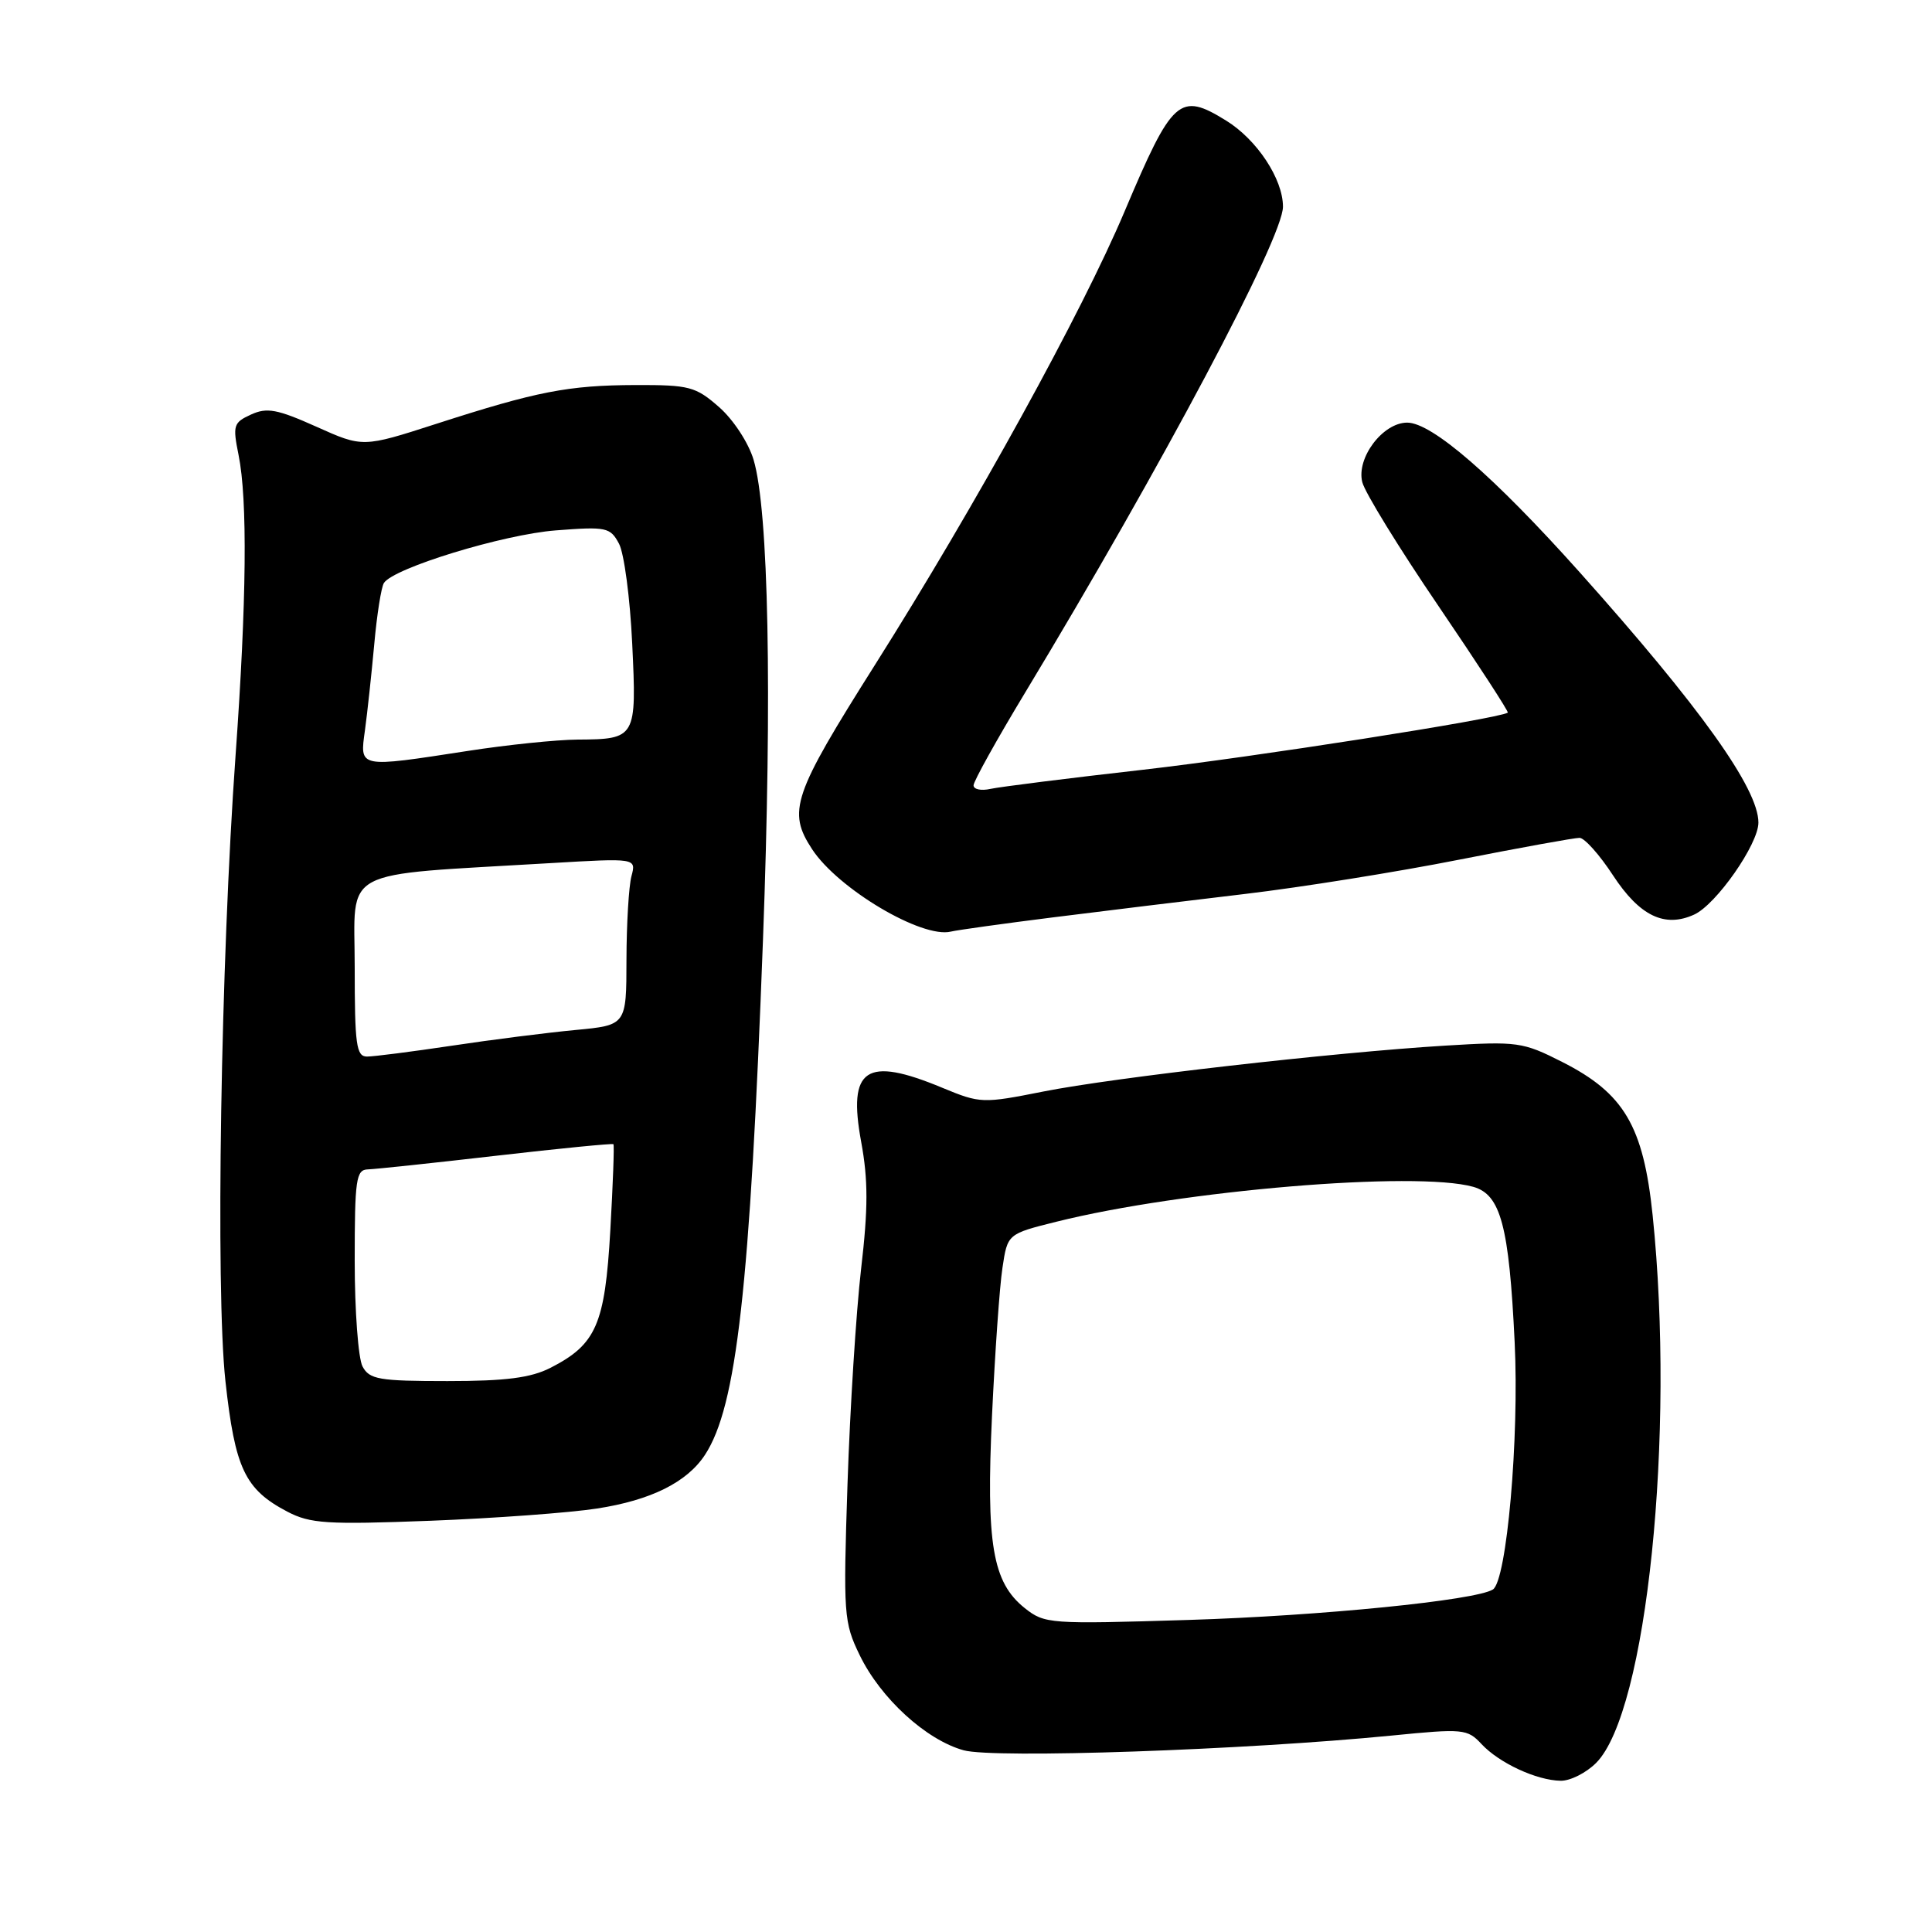 <?xml version="1.0" encoding="UTF-8" standalone="no"?>
<!DOCTYPE svg PUBLIC "-//W3C//DTD SVG 1.1//EN" "http://www.w3.org/Graphics/SVG/1.1/DTD/svg11.dtd" >
<svg xmlns="http://www.w3.org/2000/svg" xmlns:xlink="http://www.w3.org/1999/xlink" version="1.1" viewBox="0 0 256 256">
 <g >
 <path fill="currentColor"
d=" M 211.49 233.60 C 218.21 226.88 222.00 190.10 218.98 161.00 C 217.75 149.20 215.20 144.87 207.01 140.72 C 201.77 138.06 201.08 137.97 191.51 138.55 C 176.61 139.46 147.64 142.77 138.26 144.63 C 130.20 146.23 129.90 146.22 124.87 144.14 C 114.73 139.92 112.31 141.53 114.11 151.30 C 115.04 156.34 115.04 160.10 114.10 168.14 C 113.44 173.84 112.63 186.66 112.30 196.62 C 111.73 213.92 111.80 214.96 113.91 219.31 C 116.68 225.03 122.70 230.54 127.68 231.92 C 131.71 233.04 164.92 231.89 184.42 229.97 C 193.88 229.03 194.43 229.08 196.31 231.10 C 198.65 233.61 203.60 235.91 206.80 235.96 C 208.06 235.98 210.17 234.92 211.49 233.60 Z  M 79.09 199.89 C 86.25 198.79 91.03 196.41 93.41 192.78 C 97.61 186.37 99.37 170.73 101.10 124.50 C 102.32 91.77 101.85 67.57 99.85 60.91 C 99.18 58.67 97.17 55.60 95.29 53.95 C 92.18 51.22 91.35 51.00 84.22 51.02 C 75.28 51.05 71.13 51.86 57.78 56.17 C 48.07 59.30 48.07 59.30 41.92 56.54 C 36.74 54.22 35.37 53.96 33.26 54.93 C 30.93 55.99 30.82 56.37 31.61 60.28 C 32.81 66.21 32.68 79.61 31.22 100.00 C 29.25 127.42 28.55 170.86 29.87 183.00 C 31.14 194.59 32.45 197.35 38.07 200.30 C 41.11 201.89 43.28 202.03 57.00 201.51 C 65.53 201.18 75.47 200.45 79.09 199.89 Z  M 139.50 121.56 C 146.10 120.73 157.57 119.33 165.00 118.45 C 172.43 117.57 185.16 115.53 193.30 113.92 C 201.44 112.32 208.64 111.01 209.30 111.02 C 209.96 111.03 211.96 113.27 213.74 116.00 C 217.26 121.37 220.57 122.97 224.48 121.19 C 227.41 119.86 233.00 111.85 233.00 109.00 C 233.00 104.49 225.29 93.70 209.29 75.80 C 197.94 63.11 189.74 56.00 186.46 56.00 C 183.23 56.00 179.70 60.68 180.51 63.89 C 180.85 65.26 185.40 72.65 190.61 80.31 C 195.82 87.98 199.95 94.33 199.79 94.43 C 198.48 95.26 165.92 100.35 151.50 101.99 C 141.60 103.11 132.49 104.26 131.25 104.53 C 130.01 104.81 129.00 104.60 129.00 104.06 C 129.00 103.53 132.07 98.01 135.82 91.80 C 153.94 61.79 170.00 31.53 170.00 27.39 C 170.00 23.72 166.56 18.51 162.47 15.98 C 156.29 12.16 155.36 13.00 149.02 28.00 C 143.37 41.38 129.27 66.99 115.95 88.08 C 105.04 105.35 104.31 107.49 107.61 112.53 C 111.05 117.78 122.17 124.38 126.00 123.44 C 126.83 123.24 132.90 122.39 139.50 121.56 Z  M 135.77 213.07 C 131.51 209.66 130.65 204.59 131.45 187.50 C 131.84 179.25 132.45 170.47 132.83 168.00 C 133.50 163.50 133.50 163.50 140.00 161.88 C 156.66 157.72 187.60 155.13 195.21 157.26 C 198.85 158.28 199.96 162.43 200.70 177.85 C 201.32 190.57 199.65 209.48 197.81 210.62 C 195.48 212.06 174.96 214.11 157.50 214.65 C 139.05 215.22 138.42 215.18 135.77 213.07 Z  M 48.04 181.07 C 47.47 180.00 47.00 173.70 47.00 167.07 C 47.00 156.26 47.18 154.99 48.75 154.95 C 49.71 154.92 57.37 154.11 65.77 153.14 C 74.17 152.17 81.15 151.49 81.28 151.61 C 81.41 151.74 81.22 156.88 80.87 163.03 C 80.16 175.51 79.00 178.15 72.93 181.25 C 70.33 182.57 67.03 183.00 59.29 183.00 C 50.21 183.00 48.96 182.78 48.04 181.07 Z  M 47.00 128.14 C 47.00 114.77 44.58 116.06 72.91 114.37 C 84.31 113.70 84.31 113.70 83.67 116.10 C 83.32 117.42 83.02 122.40 83.01 127.17 C 83.00 135.84 83.00 135.84 76.25 136.48 C 72.54 136.83 65.17 137.76 59.88 138.56 C 54.59 139.35 49.53 140.00 48.63 140.00 C 47.21 140.00 47.00 138.44 47.00 128.14 Z  M 48.36 96.75 C 48.68 94.41 49.23 89.29 49.59 85.37 C 49.94 81.45 50.52 77.79 50.87 77.25 C 52.13 75.27 66.67 70.82 73.64 70.28 C 80.36 69.76 80.86 69.87 82.02 72.04 C 82.70 73.31 83.49 79.27 83.77 85.27 C 84.37 97.82 84.29 97.95 76.50 98.00 C 73.75 98.02 67.22 98.69 62.00 99.50 C 47.41 101.75 47.66 101.80 48.36 96.75 Z "/>
</g>
</svg>